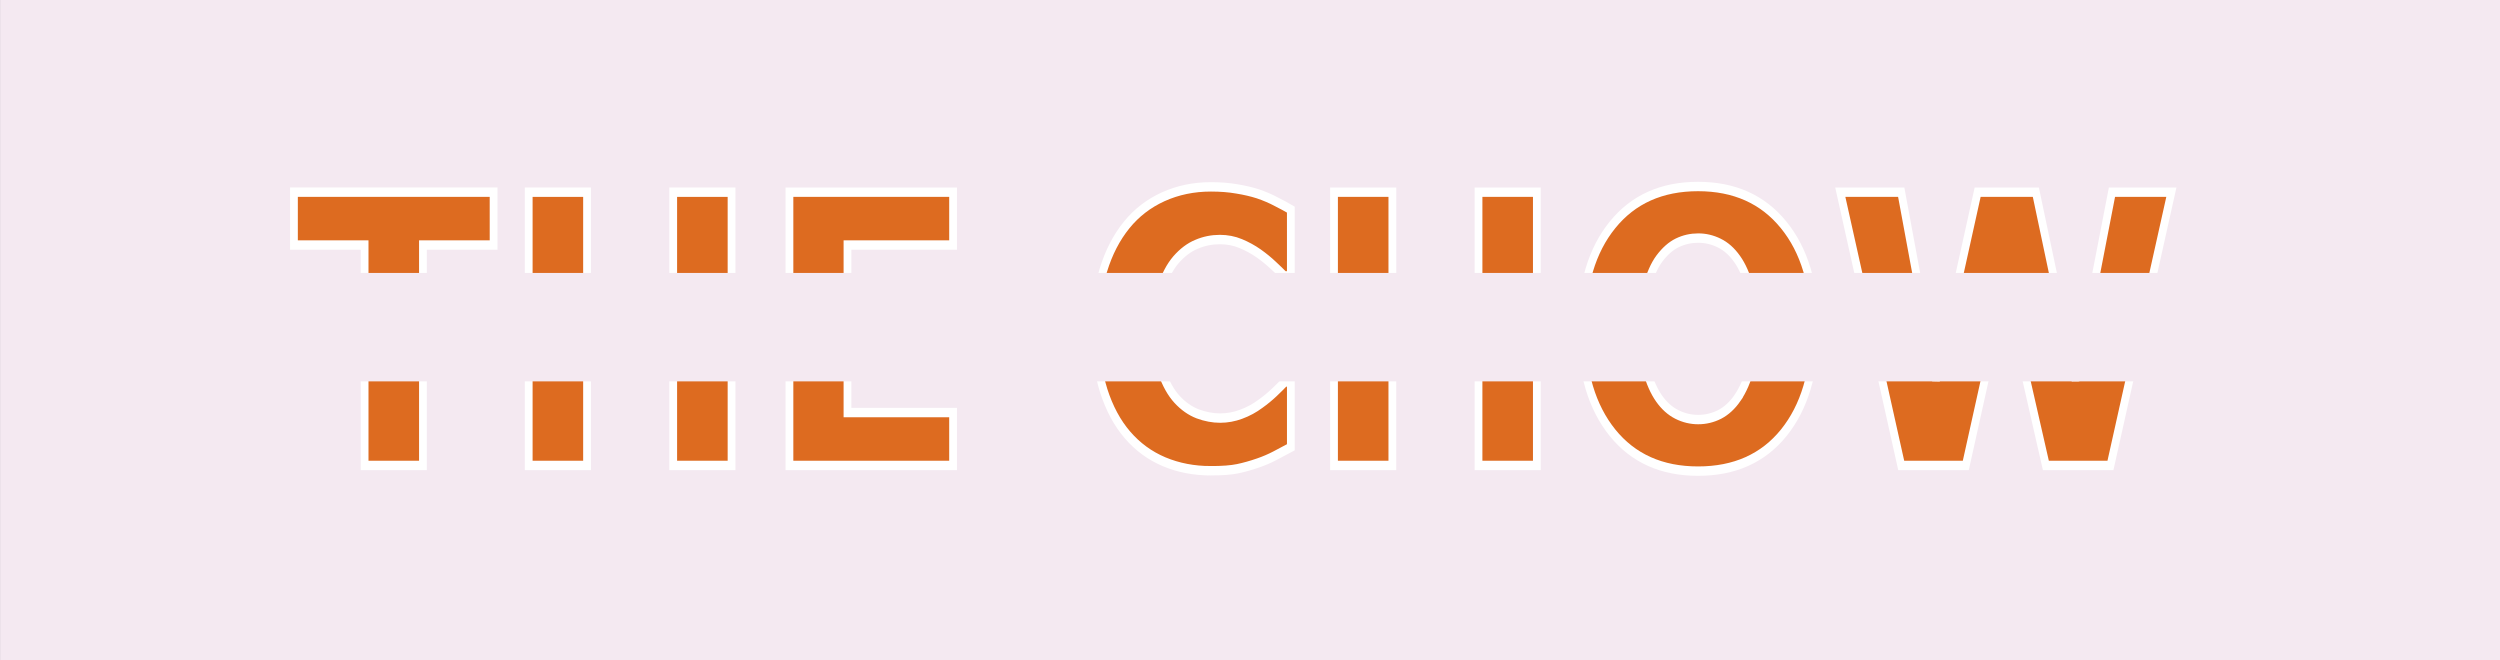 <?xml version="1.0" encoding="UTF-8" standalone="no"?>
<svg
   xmlns:dc="http://purl.org/dc/elements/1.1/"
   xmlns:cc="http://creativecommons.org/ns#"
   xmlns:rdf="http://www.w3.org/1999/02/22-rdf-syntax-ns#"
   xmlns:svg="http://www.w3.org/2000/svg"
   xmlns="http://www.w3.org/2000/svg"
   width="19.9in"
   height="5.255in"
   viewBox="0 0 505.46 133.477"
   version="1.1"
   id="svg6042">
  <rect x="0" y="0" width="505.46" height="133.477" fill="#333333" stroke="none"/>
  <defs
     id="defs6036" />
  <g
     id="layer1">
    <rect
       style="fill:#f4e9f1;fill-opacity:1;stroke:none;stroke-width:0.283;stroke-opacity:1"
       id="rect6625"
       width="506.469"
       height="134.541"
       x="0.009"
       y="-0.747" />
    <g
       aria-label="THE CHOW"
       transform="scale(0.91,1.099)"
       id="text6060"
       style="font-style:normal;font-weight:normal;font-size:69.139px;line-height:1.25;font-family:sans-serif;fill:#dd6b20;fill-opacity:1;stroke:#ffffff;stroke-width:1.728;stroke-opacity:1">
      <path
         d="M 109.669,45.081 H 93.971 V 85.625 H 81.007 V 45.081 H 65.309 v -9.723 h 44.359 z"
         style="font-style:normal;font-variant:normal;font-weight:bold;font-stretch:normal;font-size:69.139px;font-family:'.Al Bayan PUA';-inkscape-font-specification:'.Al Bayan PUA, Bold';font-variant-ligatures:normal;font-variant-caps:normal;font-variant-numeric:normal;font-variant-east-asian:normal;fill:#dd6b20;fill-opacity:1;stroke:#ffffff;stroke-width:1.728;stroke-opacity:1"
         id="path6703" />
      <path
         d="M 162.536,85.625 H 149.572 V 63.479 h -19.141 v 22.146 h -12.963 V 35.358 h 12.963 v 18.399 h 19.141 V 35.358 h 12.964 z"
         style="font-style:normal;font-variant:normal;font-weight:bold;font-stretch:normal;font-size:69.139px;font-family:'.Al Bayan PUA';-inkscape-font-specification:'.Al Bayan PUA, Bold';font-variant-ligatures:normal;font-variant-caps:normal;font-variant-numeric:normal;font-variant-east-asian:normal;fill:#dd6b20;fill-opacity:1;stroke:#ffffff;stroke-width:1.728;stroke-opacity:1"
         id="path6705" />
      <path
         d="M 211.756,85.625 H 175.398 V 35.358 h 36.359 v 9.723 h -23.463 v 8.676 h 21.775 v 9.723 h -21.775 v 12.423 h 23.463 z"
         style="font-style:normal;font-variant:normal;font-weight:bold;font-stretch:normal;font-size:69.139px;font-family:'.Al Bayan PUA';-inkscape-font-specification:'.Al Bayan PUA, Bold';font-variant-ligatures:normal;font-variant-caps:normal;font-variant-numeric:normal;font-variant-east-asian:normal;fill:#dd6b20;fill-opacity:1;stroke:#ffffff;stroke-width:1.728;stroke-opacity:1"
         id="path6707" />
      <path
         d="m 269.012,86.604 q -5.604,0 -10.364,-1.654 -4.726,-1.654 -8.136,-4.929 -3.41,-3.275 -5.3,-8.17 -1.857,-4.895 -1.857,-11.309 0,-5.975 1.789,-10.837 1.789,-4.861 5.199,-8.339 3.275,-3.342 8.102,-5.165 4.861,-1.823 10.6,-1.823 3.173,0 5.705,0.371 2.566,0.338 4.726,0.911 2.262,0.641 4.085,1.452 1.857,0.776 3.241,1.452 V 50.752 h -1.485 q -0.945,-0.81 -2.397,-1.924 -1.418,-1.114 -3.241,-2.194 -1.857,-1.08 -4.017,-1.823 -2.161,-0.743 -4.625,-0.743 -2.734,0 -5.199,0.878 -2.464,0.844 -4.557,2.836 -1.992,1.924 -3.241,5.098 -1.215,3.173 -1.215,7.697 0,4.726 1.317,7.9 1.35,3.173 3.376,4.996 2.059,1.857 4.591,2.667 2.532,0.776 4.996,0.776 2.363,0 4.659,-0.709 2.329,-0.709 4.287,-1.924 1.654,-0.979 3.072,-2.093 1.418,-1.114 2.329,-1.924 h 1.35 v 12.018 q -1.891,0.844 -3.612,1.587 -1.722,0.743 -3.612,1.283 -2.464,0.709 -4.625,1.08 -2.161,0.371 -5.942,0.371 z"
         style="font-style:normal;font-variant:normal;font-weight:bold;font-stretch:normal;font-size:69.139px;font-family:'.Al Bayan PUA';-inkscape-font-specification:'.Al Bayan PUA, Bold';font-variant-ligatures:normal;font-variant-caps:normal;font-variant-numeric:normal;font-variant-east-asian:normal;fill:#dd6b20;fill-opacity:1;stroke:#ffffff;stroke-width:1.728;stroke-opacity:1"
         id="path6709" />
      <path
         d="M 341.459,85.625 H 328.495 V 63.479 H 309.354 V 85.625 H 296.391 V 35.358 h 12.964 v 18.399 h 19.141 V 35.358 h 12.964 z"
         style="font-style:normal;font-variant:normal;font-weight:bold;font-stretch:normal;font-size:69.139px;font-family:'.Al Bayan PUA';-inkscape-font-specification:'.Al Bayan PUA, Bold';font-variant-ligatures:normal;font-variant-caps:normal;font-variant-numeric:normal;font-variant-east-asian:normal;fill:#dd6b20;fill-opacity:1;stroke:#ffffff;stroke-width:1.728;stroke-opacity:1"
         id="path6711" />
      <path
         d="m 403.204,60.509 q 0,12.018 -6.887,19.108 -6.887,7.056 -19.04,7.056 -12.12,0 -19.006,-7.056 -6.887,-7.089 -6.887,-19.108 0,-12.12 6.887,-19.141 6.887,-7.056 19.006,-7.056 12.086,0 19.006,7.056 6.921,7.022 6.921,19.141 z m -17.183,12.727 q 1.891,-2.296 2.802,-5.401 0.911,-3.14 0.911,-7.359 0,-4.524 -1.047,-7.697 -1.047,-3.173 -2.734,-5.131 -1.722,-2.026 -3.984,-2.937 -2.228,-0.911 -4.659,-0.911 -2.464,0 -4.659,0.878 -2.161,0.878 -3.984,2.903 -1.688,1.891 -2.768,5.233 -1.047,3.308 -1.047,7.697 0,4.49 1.013,7.663 1.047,3.14 2.734,5.131 1.688,1.992 3.95,2.937 2.262,0.945 4.76,0.945 2.498,0 4.76,-0.945 2.262,-0.979 3.95,-3.005 z"
         style="font-style:normal;font-variant:normal;font-weight:bold;font-stretch:normal;font-size:69.139px;font-family:'.Al Bayan PUA';-inkscape-font-specification:'.Al Bayan PUA, Bold';font-variant-ligatures:normal;font-variant-caps:normal;font-variant-numeric:normal;font-variant-east-asian:normal;fill:#dd6b20;fill-opacity:1;stroke:#ffffff;stroke-width:1.728;stroke-opacity:1"
         id="path6713" />
      <path
         d="M 482.437,35.358 468.9,85.625 H 454.552 L 445.538,52.879 436.761,85.625 H 422.413 L 408.876,35.358 h 13.537 l 7.731,34.603 9.25,-34.603 h 12.93 l 8.811,34.603 8.102,-34.603 z"
         style="font-style:normal;font-variant:normal;font-weight:bold;font-stretch:normal;font-size:69.139px;font-family:'.Al Bayan PUA';-inkscape-font-specification:'.Al Bayan PUA, Bold';font-variant-ligatures:normal;font-variant-caps:normal;font-variant-numeric:normal;font-variant-east-asian:normal;fill:#dd6b20;fill-opacity:1;stroke:#ffffff;stroke-width:1.728;stroke-opacity:1"
         id="path6715" />
    </g>
    <rect
       style="fill:#f4e9f1;fill-opacity:1;stroke:none;stroke-width:0.237"
       id="rect6062"
       width="503.571"
       height="21.923"
       x="2.161"
       y="55.185" />
  </g>
</svg>

